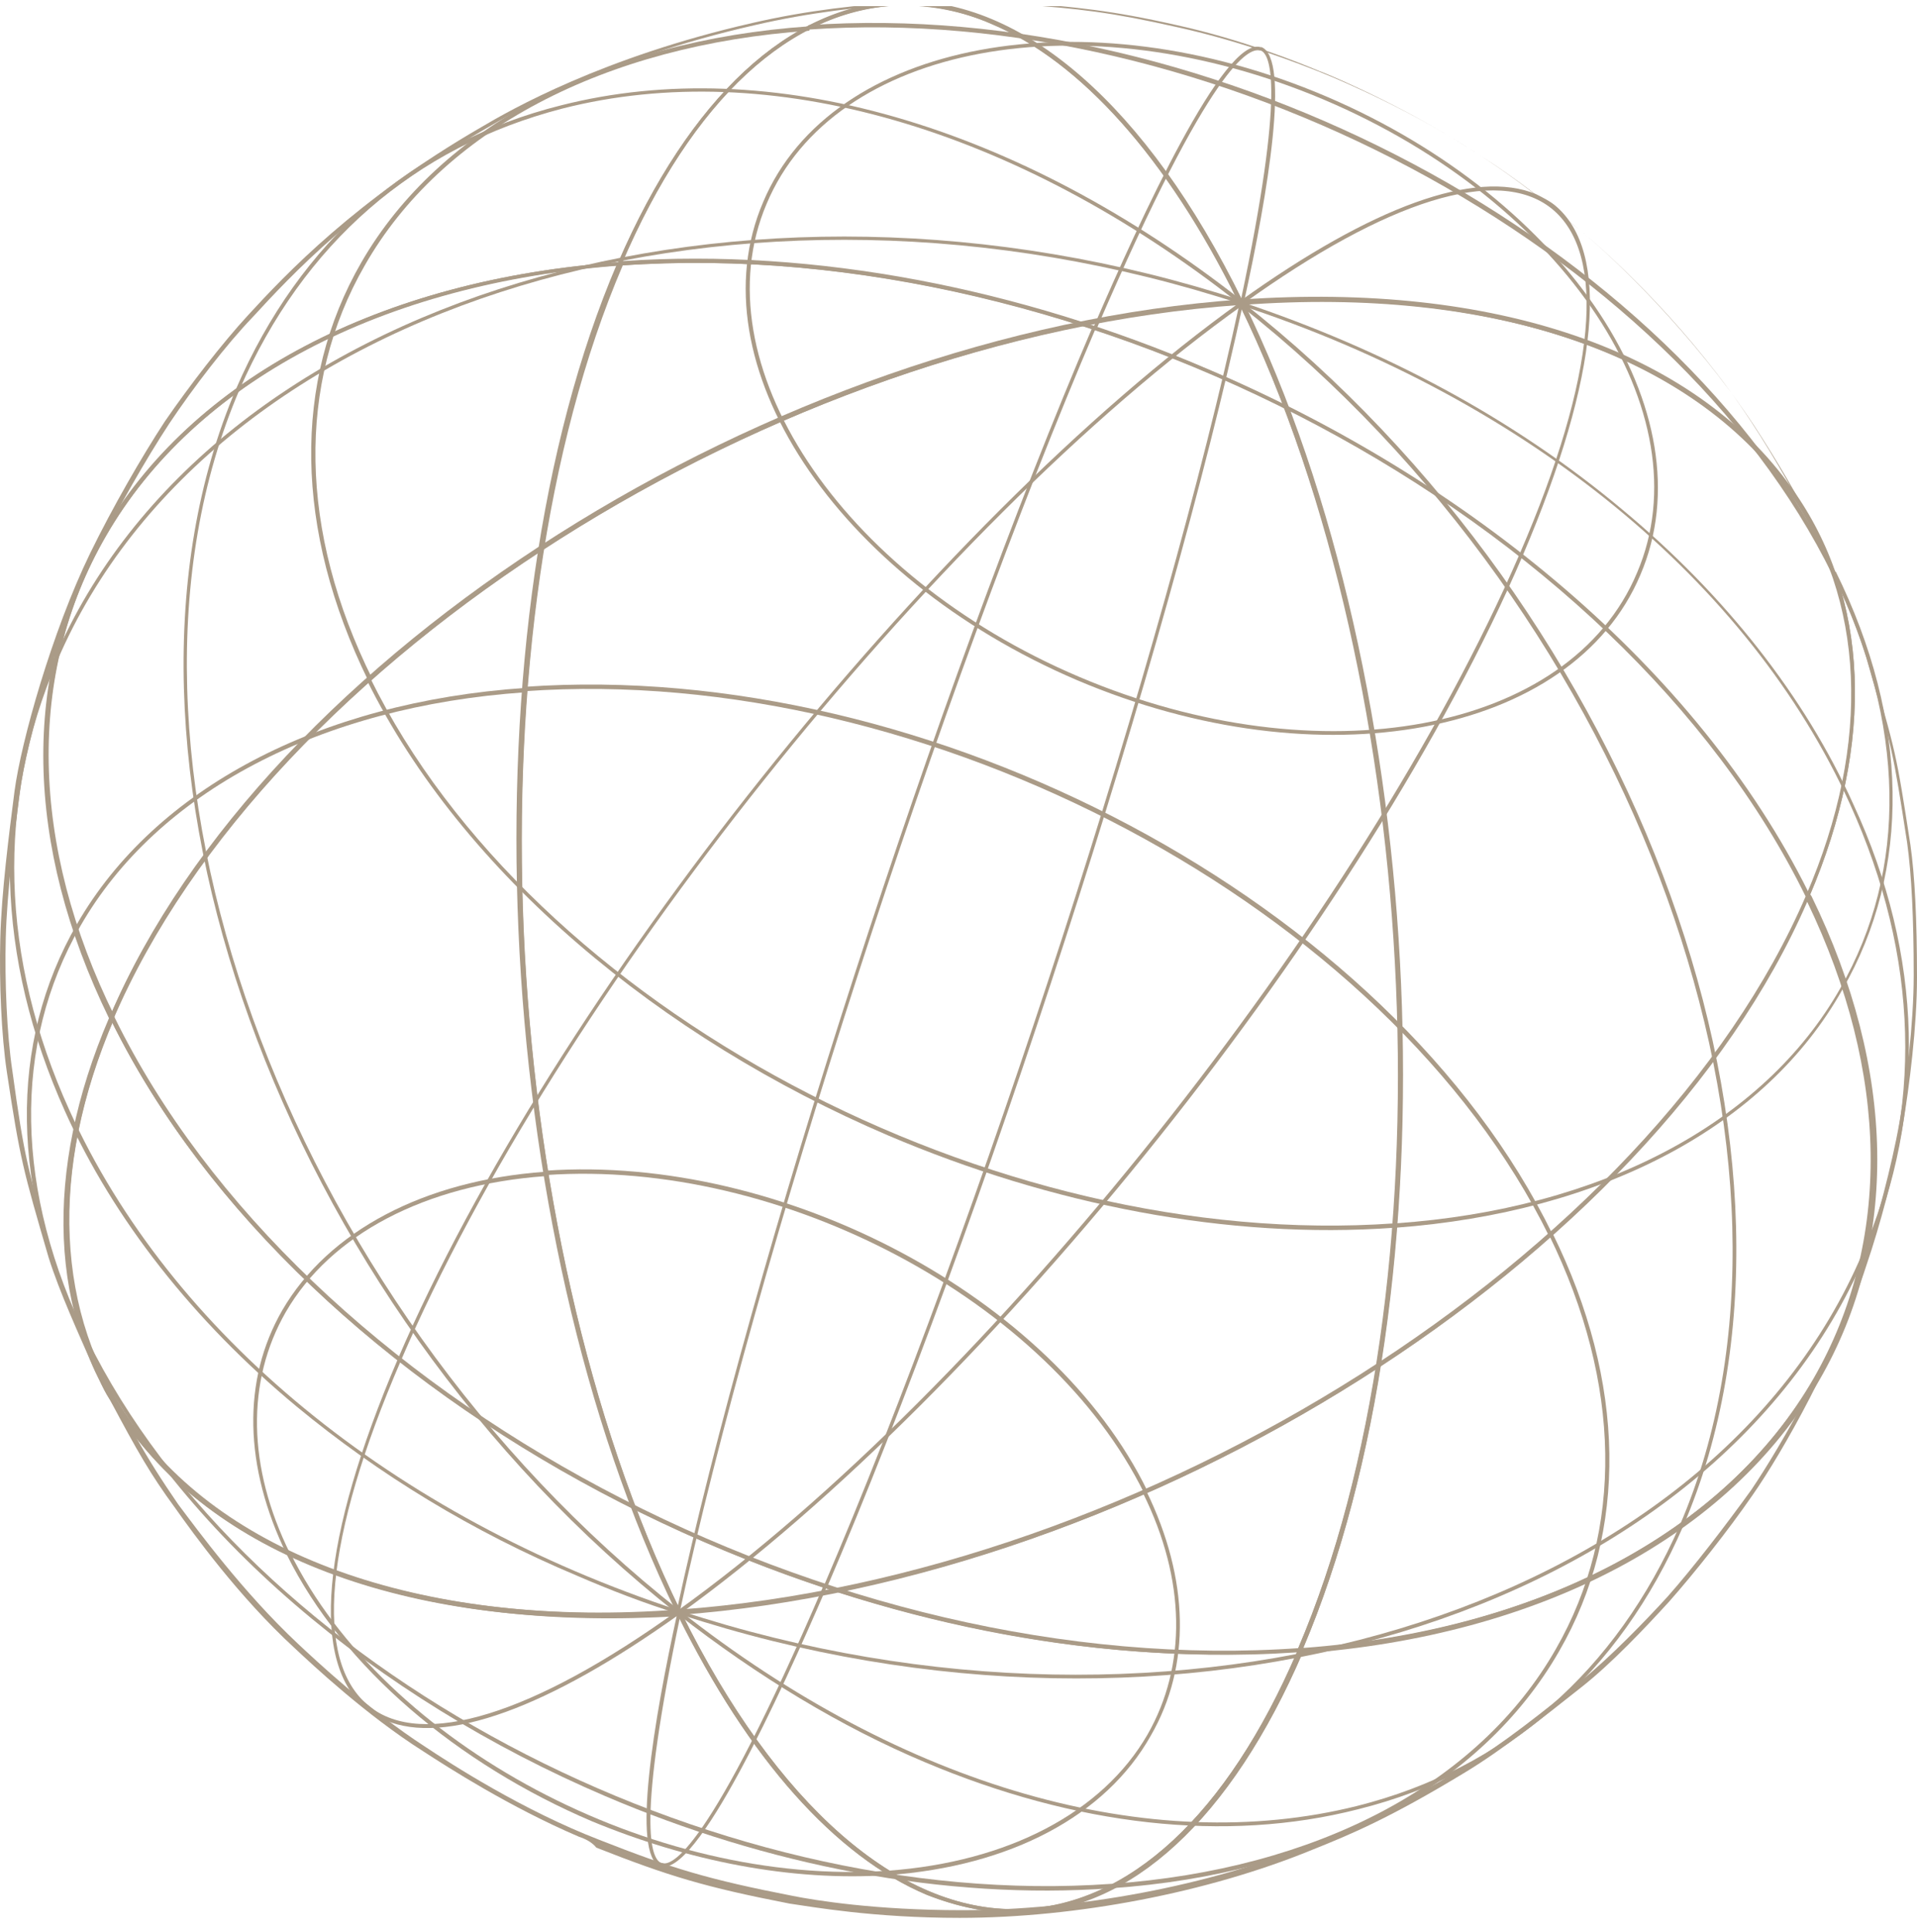 <svg width="130" height="131" viewBox="0 0 130 131" fill="none" xmlns="http://www.w3.org/2000/svg">
<g clip-path="url(#clip0_539_2546)">
<path d="M62.85 128.468C56.671 125.864 50.79 119.243 45.951 109.498C28.903 110.689 15.28 106.002 8.654 96.704C3.369 89.339 2.996 79.52 7.463 69.031L7.612 68.733L7.761 68.956C20.417 94.844 56.523 114.036 88.236 111.73H88.46L88.385 111.953C83.546 123.186 76.772 129.509 69.253 129.658C67.019 129.732 64.935 129.286 62.85 128.468ZM46.1 109.201L46.175 109.275C52.577 122.293 60.915 129.658 69.104 129.435C76.474 129.286 83.174 123.112 87.938 112.028C56.299 114.185 20.417 95.141 7.612 69.328C3.294 79.594 3.741 89.265 8.878 96.48C15.503 105.779 29.052 110.391 46.026 109.126L46.1 109.201Z" fill="#AA9B87"/>
<path d="M40.145 123.484C31.062 119.615 23.245 113.069 19.449 105.407L19.672 105.258C26.074 118.276 44.239 127.947 60.245 126.831V127.129C53.619 127.575 46.621 126.162 40.145 123.484Z" fill="#AA9B87"/>
<path d="M41.038 121.773C25.553 115.152 12.153 103.994 5.676 90.901L5.9 90.752C16.843 113.069 48.036 129.658 75.357 127.724V128.021C64.041 128.84 51.981 126.459 41.038 121.773Z" fill="#AA9B87"/>
<path d="M26.149 116.64C25.702 116.417 25.256 116.193 24.883 115.896C21.012 112.772 21.757 104.366 26.968 92.166L27.191 92.24C21.98 104.291 21.235 112.623 25.032 115.673C28.606 118.574 36.125 116.268 45.951 109.201L46.1 109.424C37.167 115.821 30.169 118.351 26.149 116.64Z" fill="#AA9B87"/>
<path d="M44.76 126.533C42.825 125.715 44.313 116.714 45.951 109.275L46.175 109.35C43.122 123.781 44.165 126.013 44.835 126.31C44.835 126.31 44.835 126.31 44.909 126.31C45.505 126.533 48.036 125.715 55.852 107.49L56.076 107.564C52.875 115.003 47.217 127.352 44.76 126.533Z" fill="#AA9B87"/>
<path d="M62.85 128.468C56.671 125.864 50.716 119.243 45.951 109.424L45.877 109.275H46.1C77.739 106.969 112.059 85.248 122.555 60.848L122.704 60.55L122.853 60.774C128.586 72.527 128.809 84.206 123.374 93.579C117.27 104.142 104.465 110.912 88.311 112.102C83.472 123.335 76.697 129.583 69.178 129.732C67.019 129.732 64.935 129.286 62.85 128.468ZM46.249 109.424C52.651 122.368 60.989 129.658 69.104 129.435C76.548 129.211 83.248 123.037 88.013 111.879V111.804H88.087C104.242 110.614 116.972 103.919 123.002 93.43C128.288 84.206 128.139 72.75 122.555 61.145C111.984 85.471 77.814 107.044 46.249 109.424Z" fill="#AA9B87"/>
<path d="M60.245 127.129V126.831C68.359 126.236 74.762 122.888 77.814 117.607C80.494 112.92 80.419 107.118 77.516 101.241L77.739 101.092C80.643 107.044 80.792 112.92 78.037 117.681C74.985 123.112 68.508 126.533 60.245 127.129Z" fill="#AA9B87"/>
<path d="M75.357 128.021V127.724C89.278 126.757 100.296 120.954 105.508 111.804C110.123 103.77 109.974 93.802 105.061 83.76L105.284 83.611C110.272 93.728 110.421 103.845 105.731 111.953C100.445 121.177 89.427 127.054 75.357 128.021Z" fill="#AA9B87"/>
<path d="M62.702 119.467C57.044 117.086 51.386 113.664 45.951 109.424L46.1 109.201C61.287 121.177 78.037 125.938 92.033 122.442C102.083 119.913 109.602 113.292 113.92 103.398L114.143 103.473C109.825 113.441 102.232 120.136 92.107 122.665C83.1 124.971 72.9 123.781 62.702 119.467Z" fill="#AA9B87"/>
<path d="M46.026 109.424L46.1 109.201C79.824 120.285 115.855 109.424 126.278 85.024L126.501 85.099C116.004 109.647 79.898 120.582 46.026 109.424Z" fill="#AA9B87"/>
<path d="M45.951 109.424L45.877 109.35C33.147 83.388 31.36 42.325 41.857 17.851V17.777H41.931C73.719 15.471 109.9 34.737 122.63 60.699V60.848C112.133 85.396 77.665 107.192 45.951 109.498V109.424ZM42.155 18C31.732 42.474 33.519 83.313 46.1 109.126C77.739 106.82 111.984 85.099 122.481 60.699C109.825 34.961 73.794 15.768 42.155 18Z" fill="#AA9B87"/>
<path d="M77.591 101.241C71.188 88.223 53.024 78.553 37.018 79.668V79.371C53.098 78.255 71.412 87.926 77.814 101.092L77.591 101.241Z" fill="#AA9B87"/>
<path d="M105.061 83.834C94.117 61.517 62.925 44.929 35.603 46.863V46.565C63.074 44.631 94.341 61.22 105.284 83.685L105.061 83.834Z" fill="#AA9B87"/>
<path d="M46.1 109.424L45.951 109.201C66.945 94.174 92.48 62.038 103.051 37.564L103.274 37.639C92.777 62.187 67.094 94.323 46.1 109.424Z" fill="#AA9B87"/>
<path d="M45.877 109.275C50.939 85.768 63.595 46.64 74.092 22.166L74.315 22.24C63.818 46.714 51.163 85.768 46.1 109.275H45.877Z" fill="#AA9B87"/>
<path d="M20.789 106.002C15.652 103.845 11.483 100.646 8.58 96.629C3.294 89.265 2.922 79.445 7.389 69.031C1.656 57.277 1.433 45.673 6.868 36.3C12.972 25.662 25.851 18.892 42.08 17.777H42.303L42.229 18C31.732 42.474 33.519 83.388 46.175 109.275L46.249 109.424H46.026C36.273 110.168 27.638 108.903 20.789 106.002ZM41.857 18C25.851 19.19 13.195 25.885 7.165 36.374C1.805 45.673 2.029 57.277 7.761 68.882L7.761 68.956L7.761 69.031C3.294 79.371 3.741 89.116 8.952 96.48C15.503 105.705 28.978 110.317 45.951 109.201C33.221 83.314 31.434 42.548 41.857 18Z" fill="#AA9B87"/>
<path d="M19.449 105.407C16.546 99.456 16.397 93.579 19.151 88.818C22.278 83.462 28.755 80.04 36.944 79.445V79.743C28.829 80.338 22.427 83.685 19.374 88.967C16.694 93.653 16.769 99.456 19.672 105.333L19.449 105.407Z" fill="#AA9B87"/>
<path d="M5.676 90.901C0.689 80.784 0.54 70.742 5.23 62.633C10.515 53.483 21.608 47.607 35.603 46.64V46.937C21.682 47.904 10.664 53.707 5.453 62.782C0.838 70.816 0.986 80.784 5.974 90.901H5.676Z" fill="#AA9B87"/>
<path d="M45.951 109.424C18.928 88.149 5.528 50.88 16.024 26.331L16.248 26.406C5.751 50.805 19.151 88 46.1 109.201L45.951 109.424Z" fill="#AA9B87"/>
<path d="M39.102 106.82C32.03 103.845 25.702 99.977 20.119 95.365C13.121 89.562 7.686 82.644 4.411 75.354C-0.279 64.939 -0.577 54.376 3.592 44.631L3.89 44.78C-0.279 54.45 0.019 64.939 4.709 75.279C11.558 90.38 26.596 102.803 46.1 109.201L46.026 109.424C43.644 108.68 41.336 107.787 39.102 106.82Z" fill="#AA9B87"/>
<path d="M48.408 104.812C30.467 97.15 14.908 84.281 7.463 69.031V68.882C17.96 44.334 52.428 22.538 84.142 20.306H84.216L84.291 20.38C97.021 46.342 98.807 87.405 88.311 111.879V111.953H88.236C74.985 112.995 61.064 110.242 48.408 104.812ZM7.686 69.031C20.417 94.844 56.374 114.036 88.013 111.804C98.435 87.405 96.648 46.565 84.067 20.678C52.428 22.91 18.183 44.631 7.686 69.031Z" fill="#AA9B87"/>
<path d="M60.245 76.99C44.76 70.37 31.36 59.211 24.883 46.119L25.107 45.97C36.05 68.287 67.243 84.876 94.564 82.942V83.239C83.248 84.057 71.263 81.677 60.245 76.99Z" fill="#AA9B87"/>
<path d="M27.191 92.24L26.968 92.166C37.465 67.692 63.148 35.481 84.142 20.455L84.291 20.678C63.297 35.63 37.688 67.766 27.191 92.24Z" fill="#AA9B87"/>
<path d="M56.076 107.639L55.852 107.564C66.349 83.09 79.005 44.036 84.067 20.529L84.291 20.604C79.228 44.036 66.573 83.165 56.076 107.639Z" fill="#AA9B87"/>
<path d="M87.938 112.028L88.013 111.804C98.51 87.331 96.723 46.416 83.993 20.529L83.918 20.38H84.142C101.264 19.116 114.888 23.802 121.513 33.175C126.799 40.54 127.171 50.359 122.704 60.774C128.437 72.527 128.66 84.132 123.226 93.505C117.121 104.142 104.316 110.912 88.087 112.028H87.938ZM84.365 20.604C96.946 46.491 98.733 87.256 88.385 111.73C104.391 110.54 117.047 103.845 123.077 93.356C128.437 84.057 128.213 72.453 122.481 60.848V60.699C126.948 50.359 126.501 40.614 121.29 33.324C114.739 24.1 101.264 19.413 84.365 20.604Z" fill="#AA9B87"/>
<path d="M94.638 83.239V82.942C108.56 81.974 119.578 76.172 124.789 67.022C129.404 58.988 129.256 49.02 124.268 38.903L124.491 38.754C129.479 48.871 129.628 58.988 124.938 67.097C119.727 76.395 108.634 82.198 94.638 83.239Z" fill="#AA9B87"/>
<path d="M114.143 103.473L113.92 103.398C124.417 78.999 111.016 41.879 84.067 20.678L84.216 20.455C111.24 41.656 124.714 78.924 114.143 103.473Z" fill="#AA9B87"/>
<path d="M126.501 85.099L126.278 85.024C130.447 75.354 130.149 64.865 125.459 54.525C118.61 39.424 103.572 27.075 84.067 20.678L84.142 20.455C93.969 23.728 102.679 28.414 109.974 34.514C116.972 40.317 122.407 47.235 125.682 54.525C130.447 64.791 130.67 75.428 126.501 85.099Z" fill="#AA9B87"/>
<path d="M122.63 61.071L122.481 60.848C109.825 34.961 73.719 15.768 42.08 18H41.857L41.931 17.777C46.77 6.618 53.545 0.295 61.064 0.072C69.327 -0.151 77.814 7.213 84.216 20.306C101.264 19.116 114.888 23.728 121.513 33.101C126.799 40.465 127.171 50.285 122.704 60.774L122.63 61.071ZM81.834 24.992C99.701 32.58 115.111 45.375 122.63 60.476C126.948 50.21 126.501 40.54 121.364 33.324C114.739 24.025 101.19 19.413 84.216 20.678H84.142L84.067 20.604C77.665 7.511 69.253 0.146 61.064 0.37C53.694 0.518 46.994 6.693 42.229 17.702C55.331 16.81 69.178 19.562 81.834 24.992Z" fill="#AA9B87"/>
<path d="M124.268 38.978C113.324 16.661 82.132 0.072 54.81 2.006V1.709C82.281 -0.225 113.548 16.363 124.491 38.829L124.268 38.978Z" fill="#AA9B87"/>
<path d="M103.274 37.639L103.051 37.564C108.262 25.513 109.006 17.182 105.21 14.132C101.562 11.23 94.117 13.537 84.291 20.604L84.142 20.38C93.075 13.983 100.073 11.454 104.168 13.165C104.614 13.388 105.061 13.611 105.433 13.909C109.23 17.033 108.485 25.439 103.274 37.639Z" fill="#AA9B87"/>
<path d="M74.389 22.24L74.166 22.166C77.367 14.727 83.025 2.453 85.482 3.196H85.556C87.492 4.015 86.003 13.016 84.365 20.455L84.142 20.38C87.194 5.949 86.152 3.643 85.482 3.42C85.482 3.42 85.482 3.42 85.407 3.42C84.737 3.271 82.206 4.089 74.389 22.24Z" fill="#AA9B87"/>
<path d="M7.612 69.328L7.463 69.105C1.731 57.352 1.508 45.673 6.942 36.3C12.972 25.662 25.777 18.967 41.931 17.777C46.77 6.618 53.545 0.295 61.064 0.146C69.402 -0.077 77.814 7.362 84.291 20.455L84.365 20.604L84.142 20.604C52.502 22.91 18.183 44.631 7.686 69.105L7.612 69.328ZM67.243 1.634C65.233 0.742 63.148 0.37 61.064 0.37C53.619 0.593 46.919 6.767 42.155 17.925L42.155 18L42.08 18C25.926 19.19 13.195 25.885 7.165 36.374C1.805 45.673 1.954 57.129 7.538 68.733C18.183 44.334 52.354 22.761 83.918 20.38C79.154 10.71 73.273 4.163 67.243 1.634Z" fill="#AA9B87"/>
<path d="M24.958 46.119C19.97 35.928 19.821 25.885 24.511 17.777C29.797 8.627 40.889 2.75 54.885 1.783V2.081C40.964 3.048 29.946 8.85 24.734 18C20.119 26.034 20.268 36.002 25.256 46.044L24.958 46.119Z" fill="#AA9B87"/>
<path d="M16.248 26.406L16.024 26.331C20.342 16.363 27.936 9.668 38.06 7.139C52.13 3.568 68.955 8.404 84.216 20.38L84.067 20.604C68.88 8.627 52.13 3.792 38.135 7.362C28.084 9.966 20.566 16.512 16.248 26.406Z" fill="#AA9B87"/>
<path d="M3.89 44.78L3.666 44.706C14.163 20.157 50.344 9.296 84.216 20.38L84.142 20.604C50.344 9.52 14.386 20.38 3.89 44.78Z" fill="#AA9B87"/>
<path d="M39.251 124.525C34.561 122.516 30.392 119.838 28.68 118.723C24.809 116.268 21.161 112.846 19.97 111.73C16.173 108.234 13.121 103.994 11.855 102.208C10.218 99.977 9.324 98.414 7.463 94.918C7.165 94.472 6.942 94.025 6.719 93.505L6.421 92.91C5.379 90.529 4.039 87.628 3.294 85.248C1.582 79.371 1.359 78.627 0.465 72.676C0.093 70.221 -0.056 66.576 0.019 63.675C0.093 60.55 0.614 56.533 0.986 53.632C1.433 50.285 3.518 42.846 6.123 37.49C7.612 34.44 9.622 30.944 11.185 28.563C12.823 26.183 15.056 23.282 16.843 21.347C19.374 18.595 24.139 13.537 32.626 8.627C34.636 7.437 40.889 3.866 51.014 1.56C58.384 -0.151 65.828 -0.077 69.029 0.146C73.124 0.518 75.208 0.667 79.824 1.709C84.216 2.676 88.087 4.238 89.502 4.833C89.576 4.833 94.117 6.693 98.51 9.371C102.306 11.677 104.093 13.09 107.071 15.545C109.528 17.553 114.813 22.612 118.908 28.786C120.471 31.167 122.258 34.217 123.374 36.448C123.895 37.564 125.831 41.507 126.724 44.706C128.586 51.029 128.586 51.029 129.553 57.277C129.851 59.36 130 62.336 130 66.278C130 69.552 129.479 73.717 129.032 76.321C128.511 79.296 127.469 83.165 126.576 85.768C124.64 91.794 120.918 98.414 118.833 101.39C117.195 103.77 114.888 106.672 113.175 108.606C111.612 110.317 109.304 112.772 107.22 114.408C104.689 116.417 101.86 118.648 99.403 120.136C94.266 123.26 91.586 124.376 88.981 125.418C81.908 128.319 72.975 130.03 65.084 130.03C59.203 130.03 55.108 129.286 53.545 129.063C47.812 127.947 45.356 127.203 40.442 125.269C40.145 124.897 39.698 124.674 39.251 124.525ZM9.101 97.224C10.143 99.084 10.962 100.349 12.079 101.985C13.419 103.77 16.471 107.936 20.193 111.433C21.384 112.548 25.032 115.97 28.829 118.425C30.616 119.615 35.455 122.74 40.666 124.748C45.579 126.682 48.036 127.426 53.768 128.542C55.257 128.84 59.352 129.509 65.233 129.509C73.124 129.509 81.983 127.872 89.055 124.971C91.661 123.93 94.341 122.814 99.477 119.69C101.86 118.276 104.763 115.97 107.22 113.962C109.23 112.325 111.612 109.87 113.101 108.234C114.813 106.3 117.047 103.399 118.759 101.018C120.769 98.043 124.565 91.496 126.427 85.471C127.246 82.867 128.288 79.073 128.809 76.098C129.256 73.569 129.777 69.403 129.777 66.13C129.777 62.187 129.628 59.286 129.33 57.129C128.362 50.88 128.362 50.88 126.576 44.631C125.608 41.432 123.747 37.49 123.225 36.374C122.109 34.142 120.397 31.092 118.833 28.712C114.813 22.538 109.528 17.553 107.071 15.545C104.019 13.09 102.306 11.677 98.51 9.371C94.117 6.693 89.576 4.907 89.576 4.907C88.087 4.312 84.291 2.825 79.898 1.857C75.283 0.816 73.198 0.593 69.104 0.295C65.903 -0.002 58.533 -0.002 51.163 1.709C41.038 4.015 34.859 7.585 32.849 8.776C24.362 13.685 19.672 18.744 17.141 21.496C15.354 23.356 13.121 26.257 11.483 28.712C9.92 31.092 7.91 34.589 6.421 37.639C3.89 42.846 1.805 50.285 1.359 53.632C0.986 56.459 0.465 60.55 0.391 63.6C0.316 66.501 0.465 70.147 0.838 72.601C1.656 78.553 1.88 79.296 3.592 85.099C4.262 87.479 5.602 90.38 6.644 92.761L6.942 93.356C7.24 93.877 7.463 94.323 7.686 94.769C13.642 105.109 27.712 110.465 45.654 109.275C45.802 109.275 45.877 109.275 46.026 109.275V109.573C29.276 110.614 15.875 106.151 9.101 97.224Z" fill="#AA9B87"/>
<path d="M73.049 46.119C56.671 39.126 47.068 24.62 51.758 13.685C56.374 2.75 73.57 -0.449 89.948 6.544C106.326 13.537 115.93 28.042 111.24 38.978C106.624 49.913 89.502 53.111 73.049 46.119ZM89.8 6.767C73.496 -0.151 56.523 2.973 51.981 13.834C47.44 24.546 56.895 38.978 73.198 45.896C89.502 52.814 106.475 49.69 111.016 38.829C115.632 28.042 106.103 13.685 89.8 6.767Z" fill="#AA9B87"/>
</g>
<defs>
<clipPath id="clip0_539_2546">
<rect width="130" height="130" fill="white" transform="translate(0 0.417)"/>
</clipPath>
</defs>
</svg>
